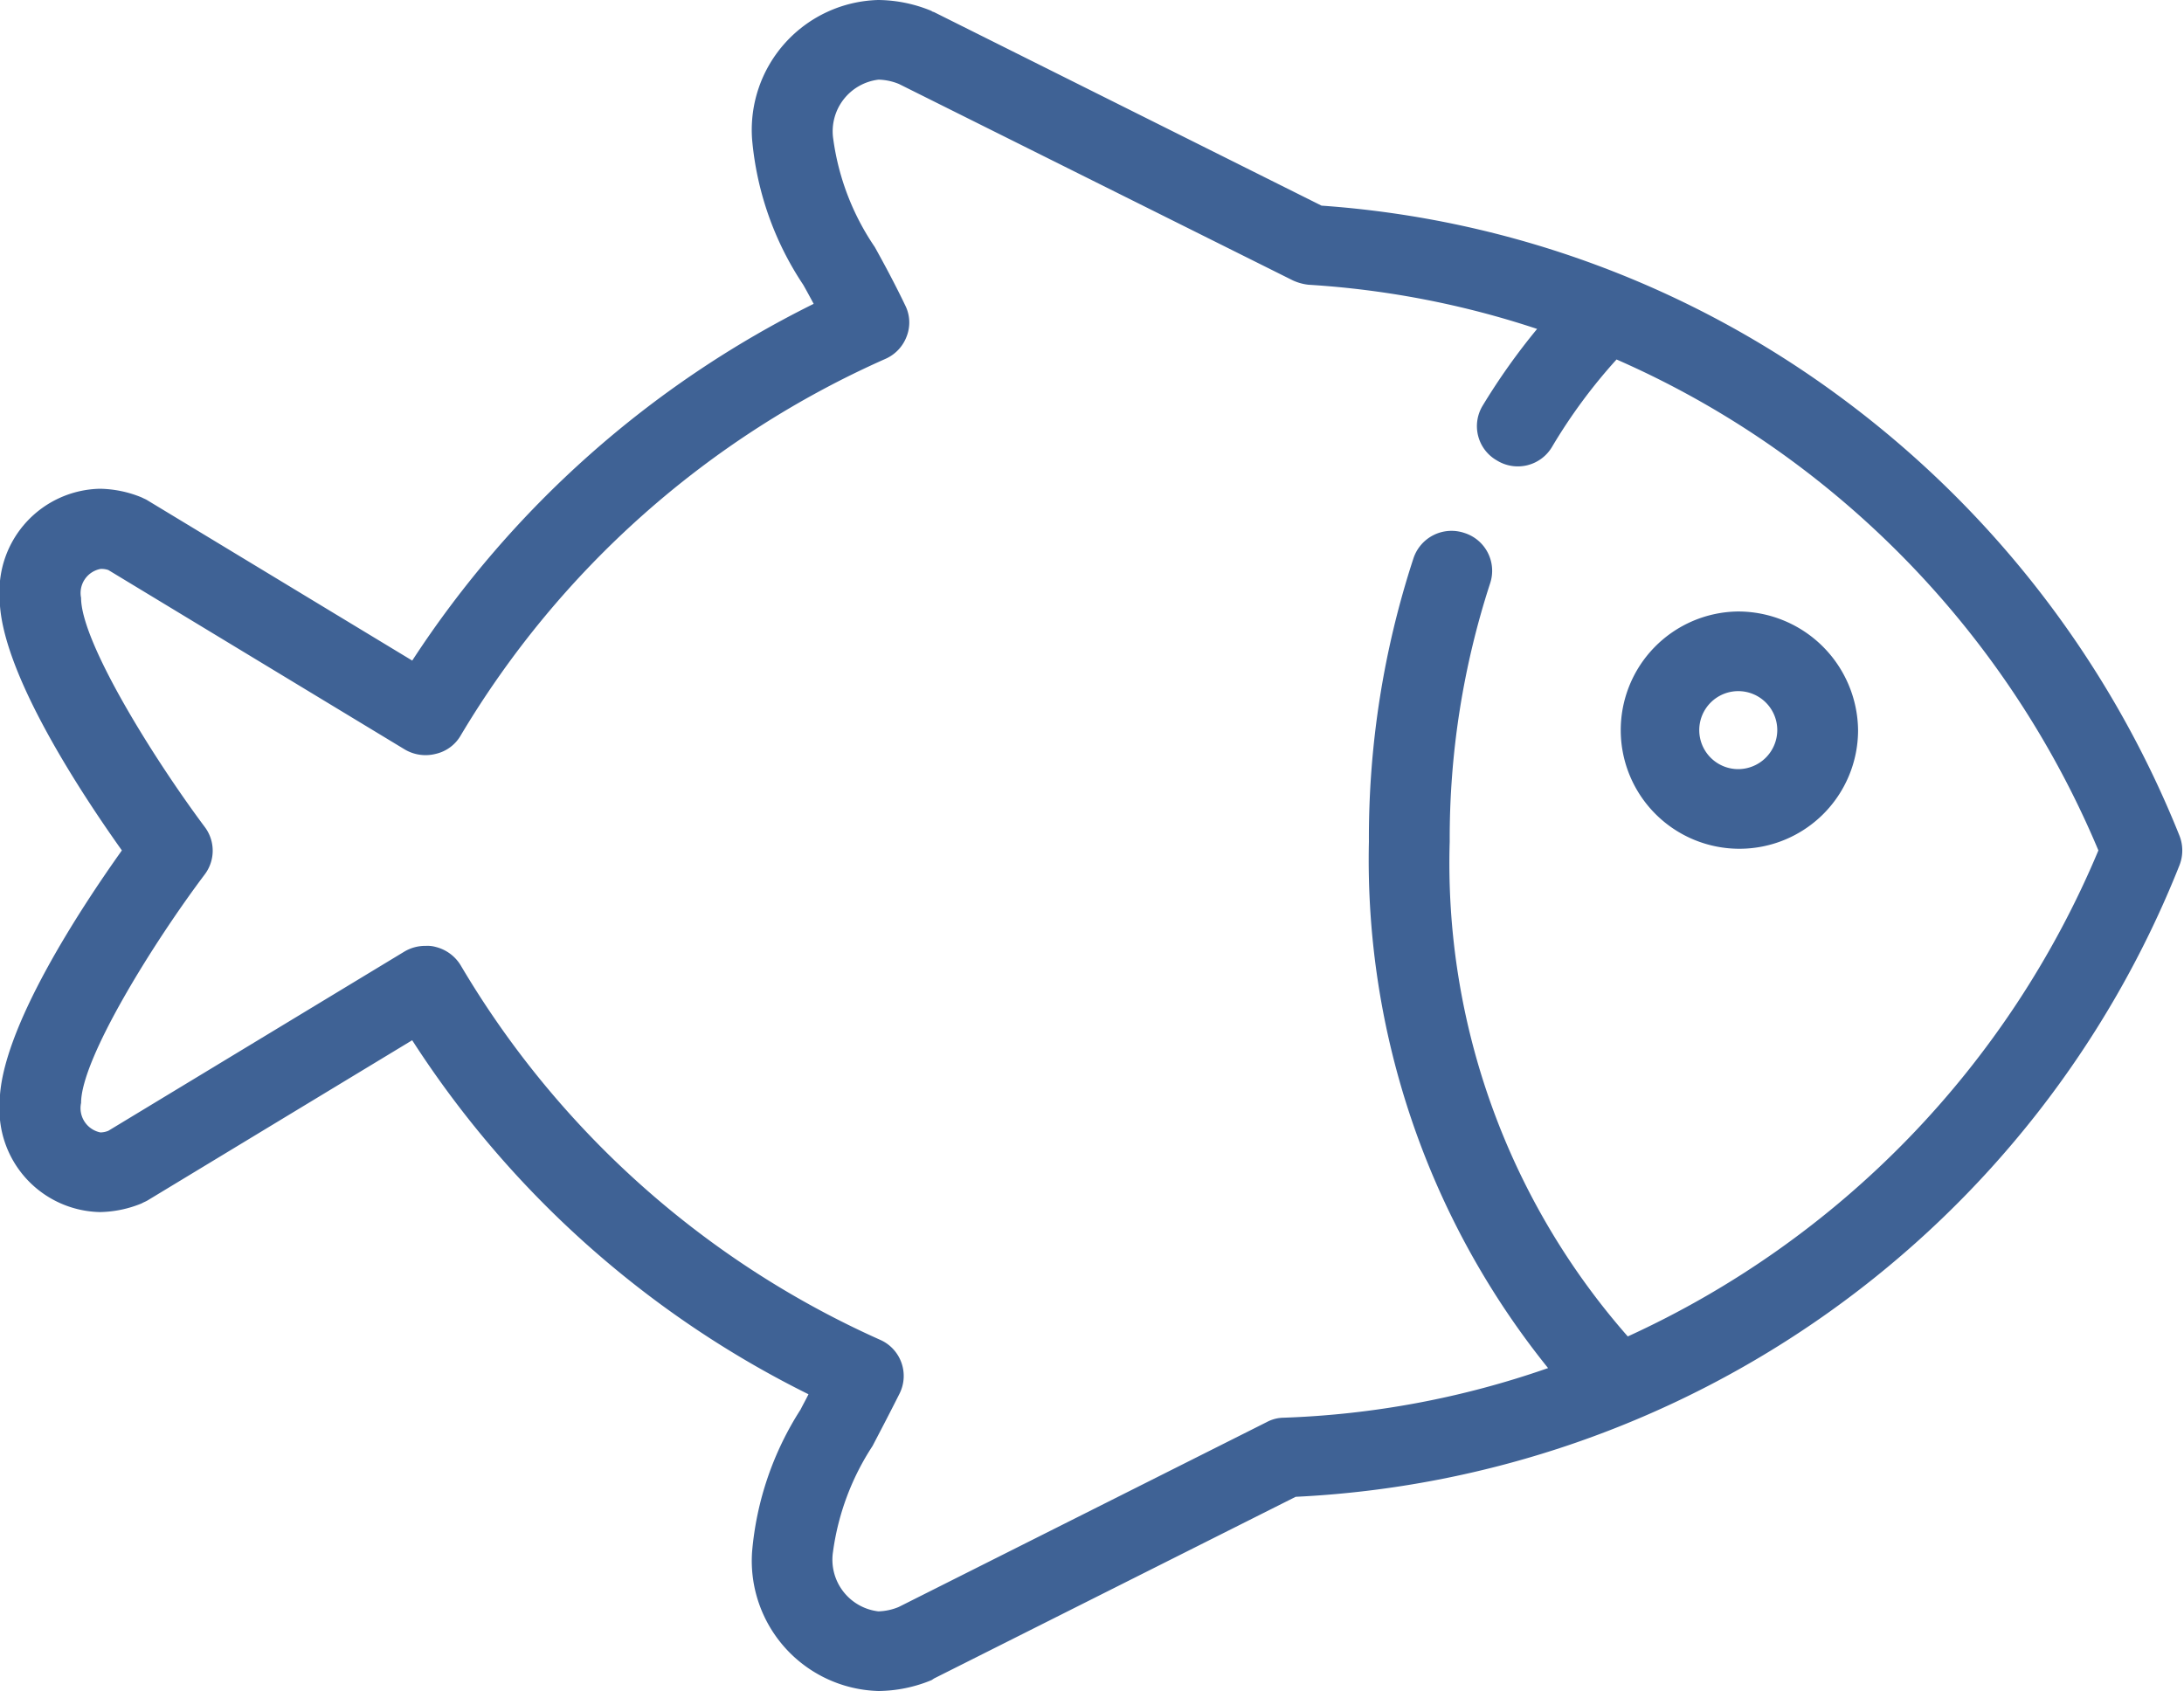 <svg xmlns="http://www.w3.org/2000/svg" width="40.031" height="31" viewBox="0 0 40.031 31">
  <defs>
    <style>
      .cls-1 {
        fill: #3f6295;
        fill-rule: evenodd;
      }
    </style>
  </defs>
  <path id="Shape_1_copy_3" data-name="Shape 1 copy 3" class="cls-1" d="M995.948,1090.32a18.568,18.568,0,0,0-6.2-8.03,18.127,18.127,0,0,0-9.525-3.52l-7.107-3.55a0.084,0.084,0,0,1-.043-0.02,2.6,2.6,0,0,0-.976-0.2,2.382,2.382,0,0,0-2.312,2.55,5.7,5.7,0,0,0,.937,2.67c0.063,0.11.127,0.23,0.192,0.35a18.67,18.67,0,0,0-7.358,6.54l-4.857-2.94c-0.031-.02-0.063-0.03-0.1-0.05a2.088,2.088,0,0,0-.768-0.16,1.881,1.881,0,0,0-1.837,2c0,1.33,1.507,3.6,2.24,4.63-0.733,1.03-2.24,3.3-2.24,4.63a1.881,1.881,0,0,0,1.837,2,2.088,2.088,0,0,0,.768-0.16c0.033-.02.065-0.03,0.1-0.05l4.856-2.94a18.3,18.3,0,0,0,7.264,6.49c-0.049.1-.1,0.19-0.145,0.28a5.726,5.726,0,0,0-.889,2.61A2.388,2.388,0,0,0,972.1,1106h0a2.6,2.6,0,0,0,.976-0.2l0.045-.03,6.628-3.33a18.379,18.379,0,0,0,16.2-11.58A0.74,0.74,0,0,0,995.948,1090.32Zm-10.112,9.18a13.14,13.14,0,0,1-3.264-9.07,15.114,15.114,0,0,1,.742-4.74,0.727,0.727,0,0,0-.474-0.92,0.735,0.735,0,0,0-.934.47,16.462,16.462,0,0,0-.815,5.19,14.852,14.852,0,0,0,3.284,9.65,16.4,16.4,0,0,1-4.847.91,0.673,0.673,0,0,0-.309.08l-6.747,3.39a1.044,1.044,0,0,1-.373.08h0a0.954,0.954,0,0,1-.831-1.09,4.688,4.688,0,0,1,.724-1.94c0.152-.29.324-0.62,0.5-0.97a0.724,0.724,0,0,0-.364-0.98,16.958,16.958,0,0,1-7.682-6.86,0.745,0.745,0,0,0-.459-0.34,0.551,0.551,0,0,0-.18-0.02,0.75,0.75,0,0,0-.387.1l-5.434,3.29a0.4,0.4,0,0,1-.145.03,0.454,0.454,0,0,1-.355-0.54c0-.81,1.326-2.94,2.267-4.19a0.723,0.723,0,0,0,0-.87c-0.941-1.26-2.267-3.39-2.267-4.2a0.449,0.449,0,0,1,.356-0.53,0.376,0.376,0,0,1,.144.02l5.434,3.29a0.749,0.749,0,0,0,.567.08,0.71,0.71,0,0,0,.459-0.34,17.143,17.143,0,0,1,7.781-6.9,0.728,0.728,0,0,0,.394-0.42,0.7,0.7,0,0,0-.028-0.56c-0.192-.4-0.386-0.76-0.558-1.07a4.623,4.623,0,0,1-.762-1.98,0.954,0.954,0,0,1,.831-1.09,1.049,1.049,0,0,1,.374.08l7.218,3.6a0.935,0.935,0,0,0,.287.08,16.494,16.494,0,0,1,4.191.81,11.88,11.88,0,0,0-1,1.41,0.723,0.723,0,0,0,.261,1,0.729,0.729,0,0,0,1.014-.25,9.917,9.917,0,0,1,1.181-1.6,16.74,16.74,0,0,1,3.232,1.87,17.081,17.081,0,0,1,5.6,7.13A17.02,17.02,0,0,1,985.836,1099.5Zm2.016-13.29a2.175,2.175,0,1,0,2.205,2.18A2.2,2.2,0,0,0,987.852,1086.21Zm0,2.89a0.715,0.715,0,1,1,.724-0.71A0.718,0.718,0,0,1,987.852,1089.1Z" transform="translate(-956 -1075)"/>
</svg>
